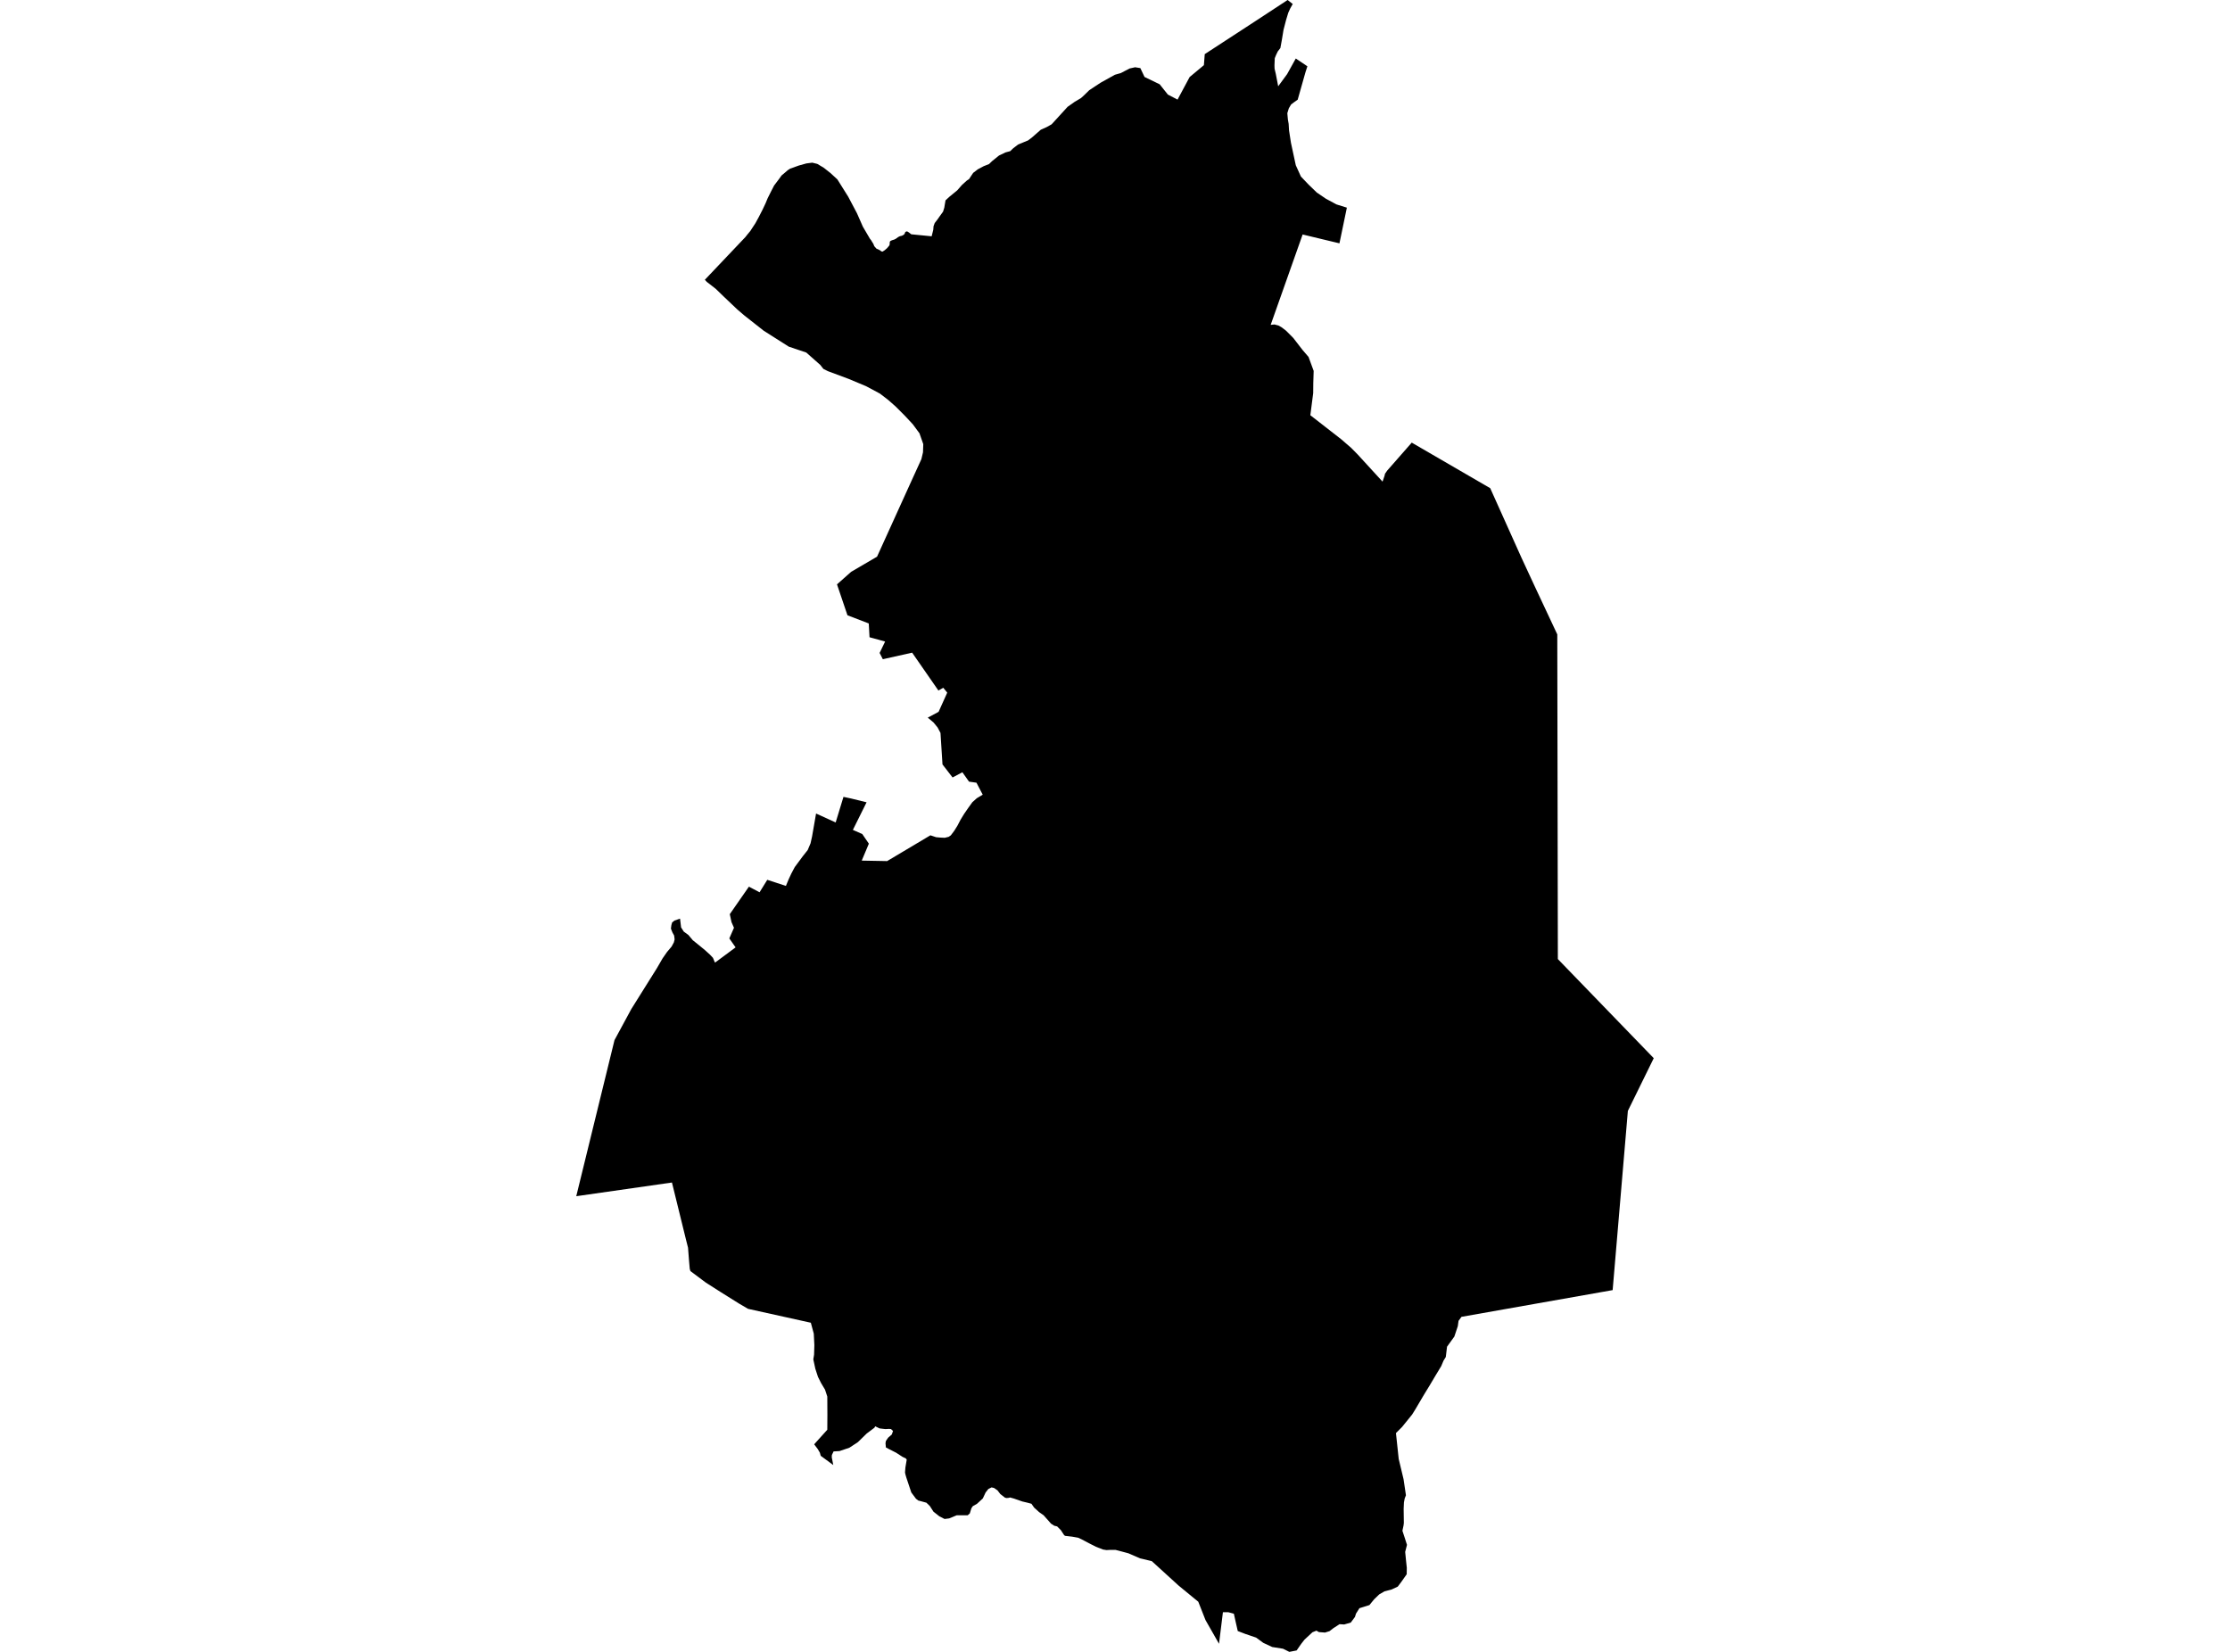 <?xml version='1.0'?>
<svg  baseProfile = 'tiny' width = '540' height = '400' stroke-linecap = 'round' stroke-linejoin = 'round' version='1.1' xmlns='http://www.w3.org/2000/svg'>
<path id='4803501001' title='4803501001'  d='M 170.685 67.745 180.498 57.403 181.005 56.758 181.696 55.929 182.249 55.076 182.917 54.063 183.746 52.542 184.667 50.746 185.405 49.179 185.888 48.005 186.671 46.438 187.455 44.918 188.606 43.398 189.251 42.499 190.15 41.739 190.795 41.186 191.325 40.841 193.444 40.081 195.263 39.574 196.692 39.39 197.912 39.689 199.456 40.61 201.068 41.877 202.773 43.444 205.399 47.636 207.518 51.644 208.946 54.892 210.674 57.84 210.927 58.14 211.158 58.532 211.48 59.038 211.71 59.614 212.24 60.213 212.632 60.374 213.115 60.628 213.438 60.881 213.714 60.927 214.244 60.582 214.774 60.121 215.096 59.752 215.373 59.407 215.442 59.107 215.442 58.693 215.557 58.393 215.972 58.186 216.571 58.002 216.962 57.794 217.492 57.403 217.907 57.196 218.413 57.08 218.874 56.827 219.058 56.597 219.22 56.182 219.381 56.09 219.657 56.021 220.072 56.274 220.671 56.735 225.6 57.219 225.992 55.652 226.061 54.777 226.337 54.017 227.029 53.118 227.627 52.266 228.365 51.253 228.664 50.285 228.802 49.433 228.963 48.511 229.885 47.659 231.797 46.093 232.948 44.78 234.123 43.72 234.653 43.375 235.183 42.568 235.667 41.854 236.772 41.002 238.2 40.242 239.49 39.735 240.227 39.021 241.909 37.662 243.498 36.902 244.627 36.602 245.341 35.911 246.539 34.99 248.958 33.999 249.948 33.239 252.021 31.42 253.496 30.752 254.647 30.107 256.398 28.195 258.517 25.868 260.245 24.647 261.765 23.749 262.594 22.989 263.769 21.837 266.533 20.017 269.965 18.105 271.417 17.691 272.338 17.207 273.536 16.585 274.872 16.286 276.139 16.493 277.152 18.635 280.815 20.409 282.796 22.897 285.145 24.117 288.071 18.658 291.526 15.779 291.733 13.107 303.965 5.137 311.797 0 313.041 0.967 312.442 2.027 311.958 3.087 311.428 4.837 310.806 7.233 310.392 9.744 310.046 11.633 309.424 12.439 309.033 13.245 308.687 14.097 308.618 15.825 308.641 16.631 308.94 17.898 309.516 20.893 311.682 17.944 313.778 14.166 316.588 16.055 316.104 17.553 314.238 24.141 313.386 24.739 312.649 25.292 312.096 26.214 311.728 27.411 311.866 28.932 312.05 29.991 312.142 31.558 312.603 34.552 313.778 40.012 315.022 42.753 316.91 44.734 318.868 46.623 321.103 48.143 323.637 49.502 326.147 50.285 324.351 58.923 315.436 56.781 307.697 78.664 308.618 78.572 309.585 78.825 310.392 79.286 311.382 80.046 313.156 81.82 315.436 84.768 316.864 86.427 318.108 89.813 318.016 92.761 317.993 95.18 317.302 100.547 324.788 106.375 327.207 108.471 328.75 110.037 334.785 116.625 335.269 115.22 335.384 114.714 335.914 113.953 341.857 107.181 360.861 118.215 368.416 135.03 371.687 142.079 377.1 153.619 377.239 232.237 400.458 256.24 394.192 269.001 390.507 312.399 353.904 318.871 353.19 319.839 353.006 321.152 352.177 323.64 350.403 326.104 350.104 328.592 349.551 329.49 348.998 330.803 347.593 333.13 346.211 335.456 344.76 337.829 342.709 341.307 341.949 342.528 339.508 345.546 338.033 347.02 338.701 353.285 339.876 358.192 340.452 362.085 340.153 362.845 339.968 363.812 339.899 365.379 339.945 368.765 339.876 369.364 339.6 370.677 340.153 372.358 340.705 374.086 340.268 375.79 340.475 377.91 340.659 379.637 340.636 381.204 339.323 383.069 338.471 384.198 336.997 384.889 335.246 385.35 333.979 386.087 332.758 387.262 331.607 388.667 330.294 389.081 329.188 389.427 328.359 390.74 328.105 391.546 327.092 392.905 325.502 393.366 324.374 393.297 322.876 394.264 321.955 394.978 320.849 395.324 319.375 395.209 318.776 394.863 317.809 395.255 315.897 397.029 315.068 398.088 313.985 399.654 312.211 400 310.691 399.24 308.065 398.825 305.9 397.812 304.172 396.545 301.592 395.669 299.726 394.955 299.243 392.836 298.782 390.763 297.423 390.394 296.133 390.394 295.189 398.042 291.918 392.306 290.167 387.861 285.399 383.945 278.903 378.025 276.07 377.357 273.259 376.136 271.716 375.721 270.127 375.307 268.814 375.307 267.938 375.353 267.086 375.215 265.382 374.547 263.792 373.74 262.041 372.819 261.074 372.358 259.646 372.105 257.872 371.897 257.619 371.644 256.882 370.515 255.983 369.617 255.292 369.456 254.509 368.949 254.164 368.557 252.712 366.922 251.63 366.162 250.409 365.056 249.764 364.135 248.819 363.881 247.553 363.582 245.502 362.868 244.581 362.614 244.282 362.707 243.752 362.753 243.36 362.661 242.232 361.785 241.54 360.887 240.711 360.311 240.112 360.173 239.329 360.564 238.661 361.417 237.993 362.845 236.565 364.158 235.574 364.711 235.229 365.217 234.837 366.484 234.331 366.922 231.682 366.922 229.839 367.682 228.733 367.82 227.466 367.175 226.038 366.047 225.163 364.688 224.333 363.881 222.997 363.513 222.352 363.352 221.8 362.914 220.671 361.394 219.957 359.251 219.473 357.8 219.266 357.086 219.151 356.579 219.243 355.358 219.565 353.447 219.335 353.147 218.552 352.779 216.985 351.765 215.166 350.844 214.521 350.498 214.428 349.485 214.521 348.932 215.073 348.126 215.949 347.365 216.248 346.513 215.764 346.052 215.304 346.006 214.382 346.052 213 345.891 211.941 345.384 211.733 345.73 209.868 347.135 207.748 349.208 205.675 350.567 203.303 351.373 201.851 351.466 201.437 352.341 201.414 352.894 201.782 354.76 198.742 352.525 198.534 351.765 198.005 350.867 197.152 349.738 200.331 346.214 200.354 342.62 200.331 338.174 199.778 336.493 198.811 334.881 198.074 333.406 197.429 331.425 196.945 329.168 197.129 328.039 197.198 325.713 197.06 322.948 196.346 320.299 181.143 316.936 178.978 315.669 174.417 312.813 170.916 310.579 167.184 307.792 167.023 307.239 166.838 305.119 166.608 302.125 166.147 300.305 162.715 286.346 139.542 289.663 148.802 251.863 152.879 244.331 159.053 234.472 160.458 232.053 161.517 230.533 162.623 229.22 163.176 228.206 163.36 227.469 163.245 226.548 162.83 225.788 162.462 224.866 162.577 224.014 162.761 223.369 163.337 222.908 164.673 222.447 164.927 224.567 165.572 225.58 166.7 226.409 167.76 227.676 169.027 228.69 170.685 230.049 171.929 231.178 172.643 231.938 173.104 233.043 173.219 233.043 178.126 229.404 176.605 227.239 177.734 224.659 177.135 223.3 176.72 221.365 181.35 214.708 183.93 216.067 185.796 213.049 190.311 214.523 190.979 212.911 191.624 211.529 192.453 209.963 193.375 208.719 194.434 207.291 195.586 205.839 196.277 204.204 196.646 202.545 197.613 196.994 202.358 199.159 204.247 192.963 206.09 193.354 209.845 194.276 206.527 200.956 208.808 201.969 210.397 204.296 208.67 208.396 214.82 208.511 225.301 202.269 226.683 202.73 227.72 202.822 228.779 202.868 229.724 202.637 230.253 202.269 231.083 201.163 231.843 199.942 232.603 198.491 233.432 197.132 234.446 195.658 235.459 194.253 236.542 193.285 237.97 192.433 236.45 189.531 234.653 189.277 233.041 186.997 230.668 188.264 228.226 185.108 227.743 177.483 227.052 176.17 226.061 174.95 224.656 173.775 227.282 172.37 229.378 167.717 228.411 166.542 227.236 167.21 220.878 158.042 213.783 159.631 213 158.111 214.336 155.347 210.559 154.31 210.374 150.97 205.215 148.989 202.681 141.503 206.113 138.462 212.378 134.8 220.694 116.487 223.113 111.189 223.504 109.531 223.573 107.55 222.652 104.924 221.039 102.735 219.058 100.616 216.824 98.382 215.096 96.862 213.092 95.318 209.683 93.498 205.56 91.771 200.492 89.882 199.387 89.329 198.627 88.362 195.24 85.367 191.002 83.939 184.944 80.092 180.291 76.43 178.563 74.955 175.361 71.915 173.311 69.934 171.146 68.252 170.685 67.745 Z' />
</svg>
